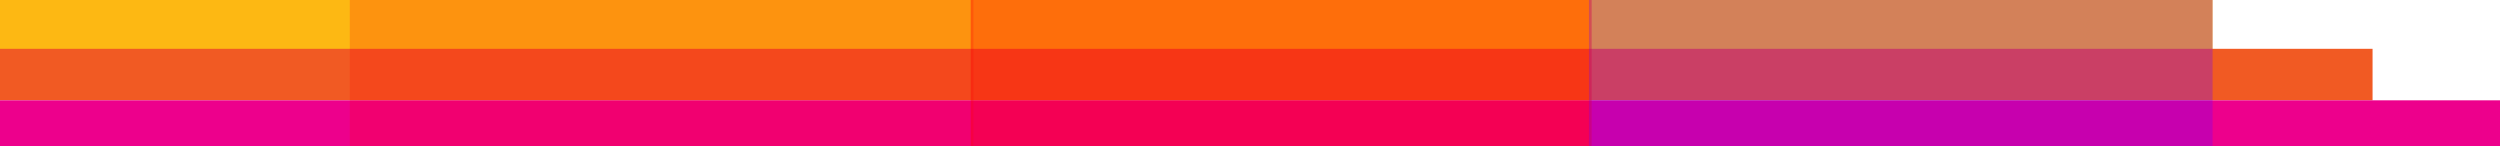 <svg width="922" height="54" viewBox="0 0 922 54" fill="none" xmlns="http://www.w3.org/2000/svg">
<path d="M-7 0H816V19H-7V0Z" fill="#FDB813"/>
<path d="M-4 18H875V37H-4V18Z" fill="#F15A23"/>
<path d="M-4 37H922V56H-4V37Z" fill="#ED008C"/>
<rect opacity="0.2" x="129" width="230" height="54" fill="#FF0000"/>
<rect opacity="0.4" x="358" width="229" height="54" fill="#FF0000"/>
<rect opacity="0.3" x="586" width="230" height="54" fill="#7000FF"/>
</svg>
